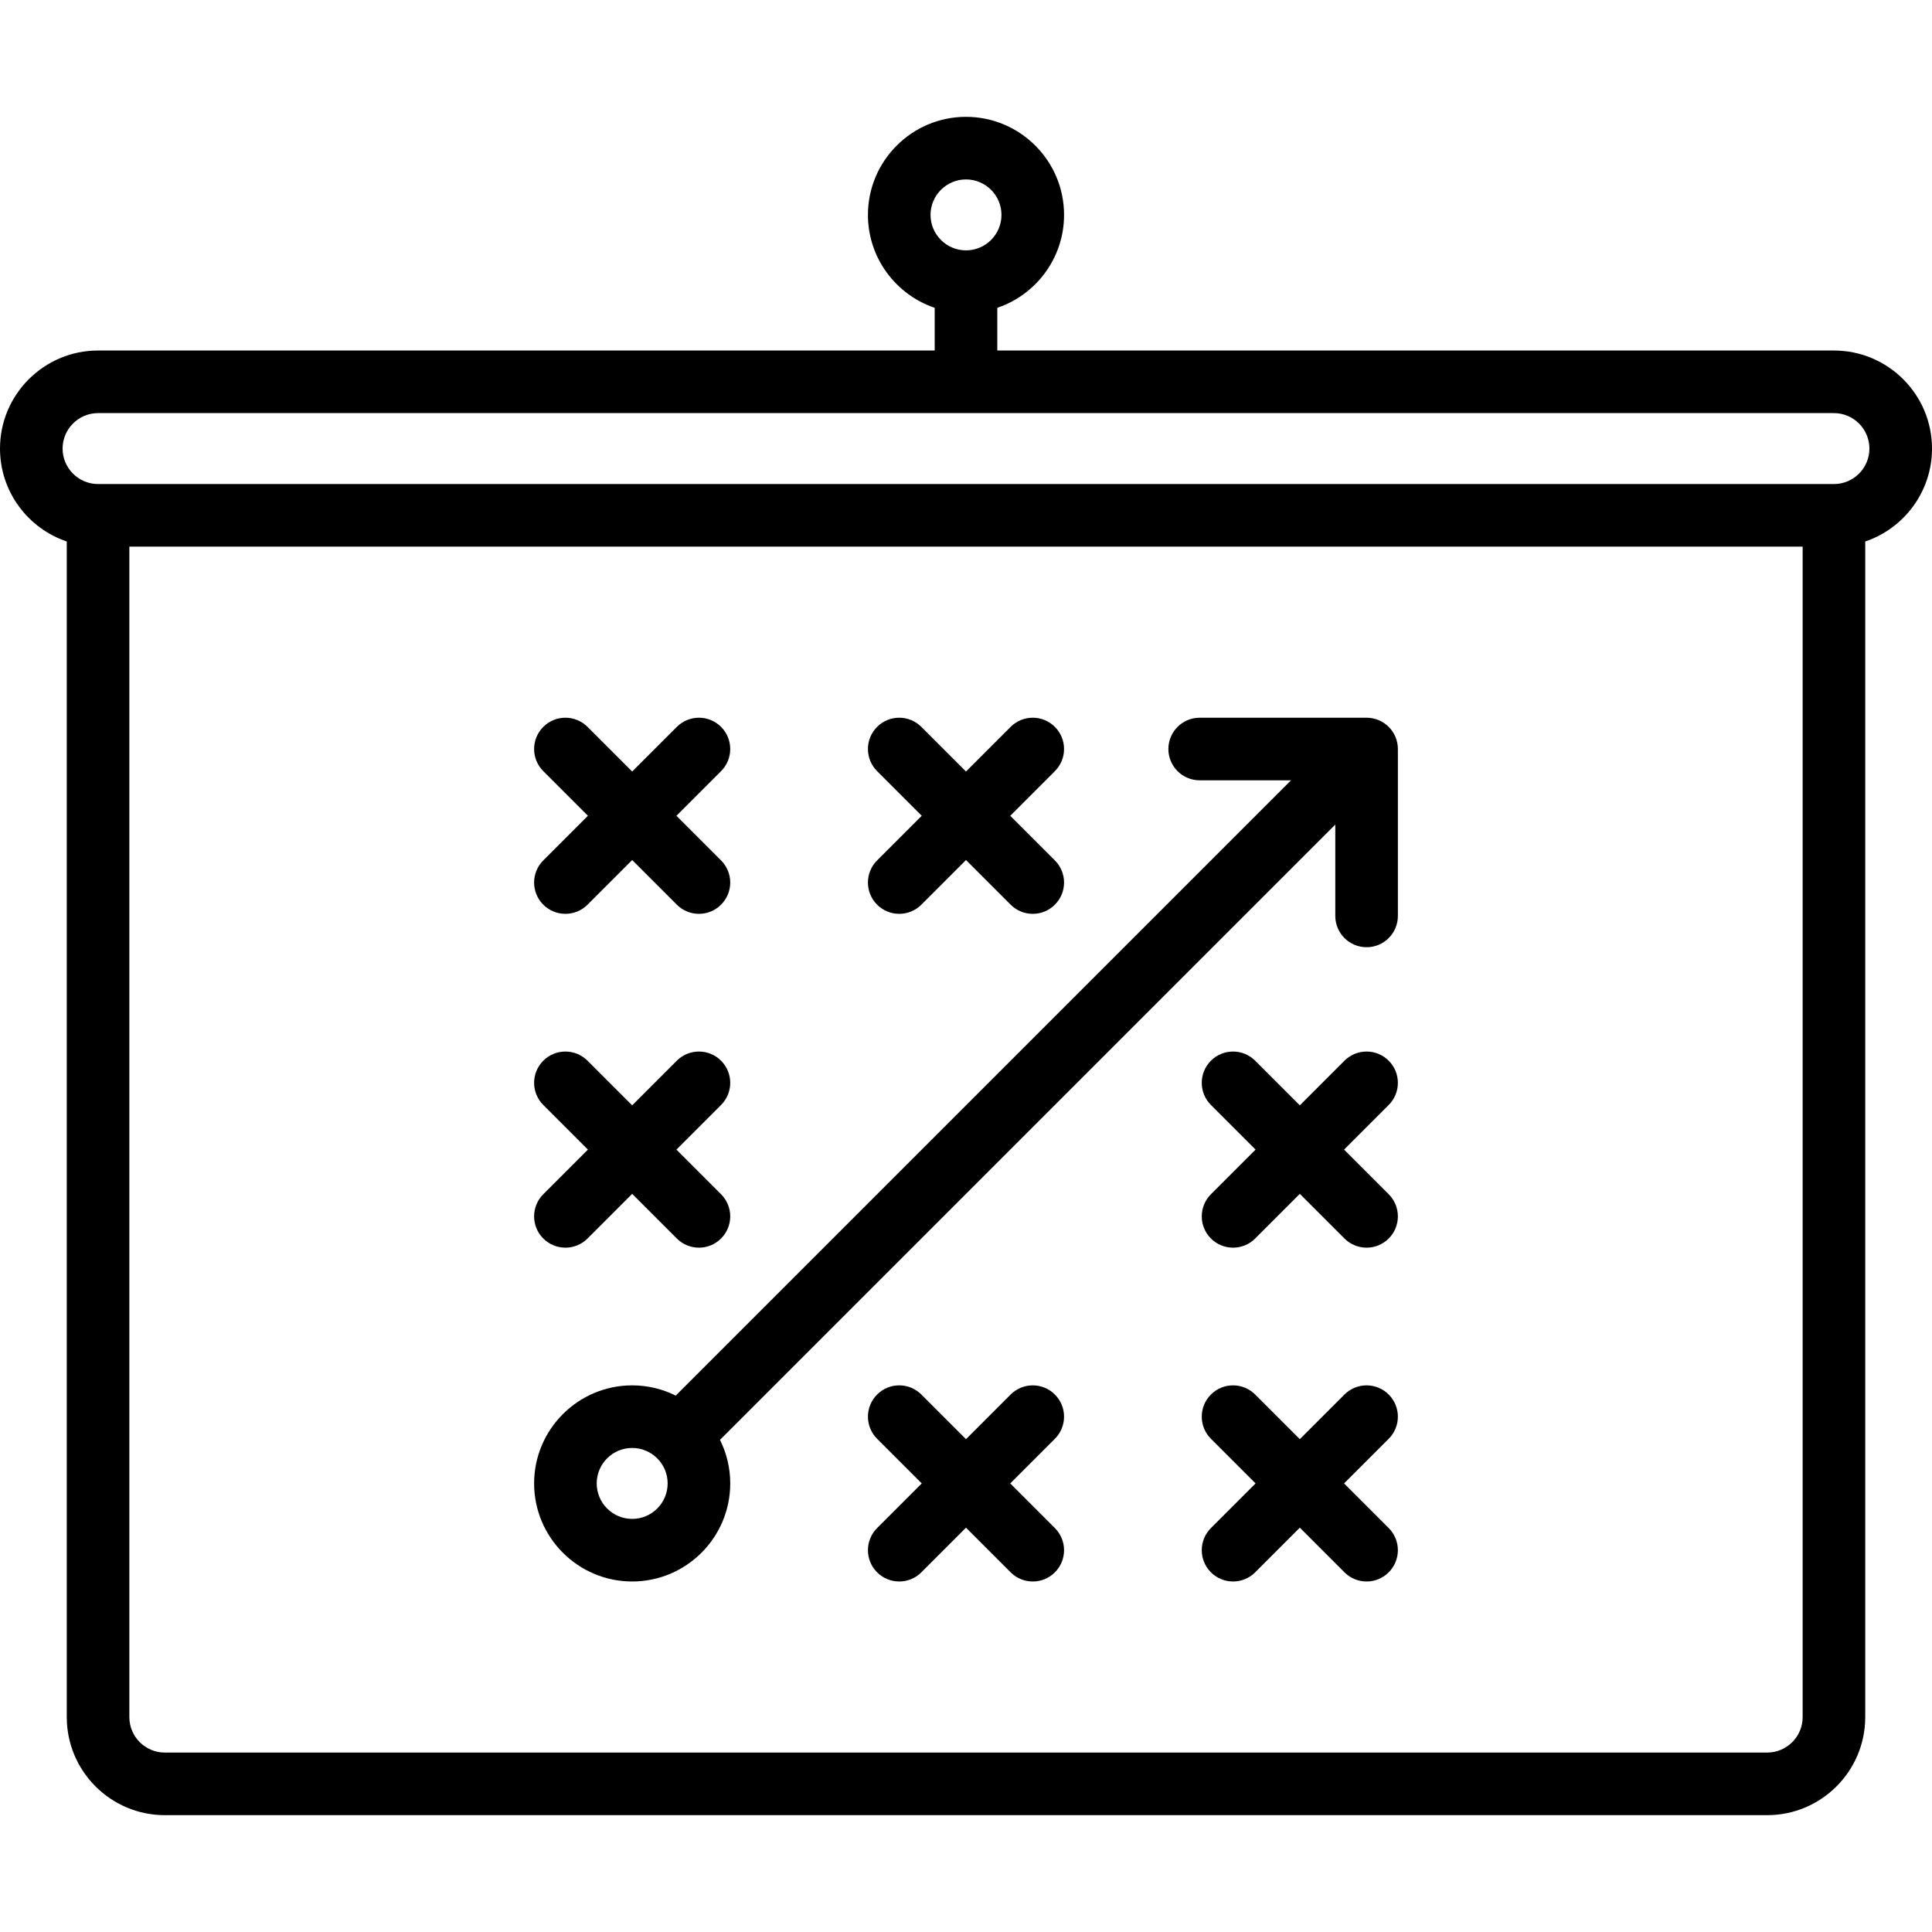 <?xml version='1.0' encoding='iso-8859-1'?>
<svg version="1.1" xmlns="http://www.w3.org/2000/svg" viewBox="0 0 463 463" xmlns:xlink="http://www.w3.org/1999/xlink" enable-background="new 0 0 463 463">
  <g>
    <g>
      <path d="m463,107.5c0-12.958-10.542-23.5-23.5-23.5h-200.5v-10.234c9.29-3.138 16-11.93 16-22.266 0-12.958-10.542-23.5-23.5-23.5s-23.5,10.542-23.5,23.5c0,10.336 6.71,19.128 16,22.266v10.234h-200.5c-12.958,0-23.5,10.542-23.5,23.5 0,10.336 6.71,19.128 16,22.266v281.734c0,12.958 10.542,23.5 23.5,23.5h384c12.958,0 23.5-10.542 23.5-23.5v-281.734c9.29-3.138 16-11.93 16-22.266zm-231.5-64.5c4.687,0 8.5,3.813 8.5,8.5s-3.813,8.5-8.5,8.5-8.5-3.813-8.5-8.5 3.813-8.5 8.5-8.5zm192,377h-384c-4.687,0-8.5-3.813-8.5-8.5v-280.5h401v280.5c0,4.687-3.813,8.5-8.5,8.5zm16-304h-416c-4.687,0-8.5-3.813-8.5-8.5s3.813-8.5 8.5-8.5h416c4.687,0 8.5,3.813 8.5,8.5s-3.813,8.5-8.5,8.5z"/>
      <path d="m172.803,344.803l147.197-147.197v21.894c0,4.142 3.358,7.5 7.5,7.5s7.5-3.358 7.5-7.5v-40c0-4.142-3.358-7.5-7.5-7.5h-40c-4.142,0-7.5,3.358-7.5,7.5s3.358,7.5 7.5,7.5h21.894l-147.197,147.197c-0.086,0.085-0.16,0.178-0.241,0.266-3.151-1.573-6.701-2.463-10.456-2.463-12.958,0-23.5,10.542-23.5,23.5s10.542,23.5 23.5,23.5 23.5-10.542 23.5-23.5c0-3.755-0.89-7.305-2.463-10.456 0.089-0.081 0.181-0.155 0.266-0.241zm-21.303,19.197c-4.687,0-8.5-3.813-8.5-8.5s3.813-8.5 8.5-8.5 8.5,3.813 8.5,8.5-3.813,8.5-8.5,8.5z"/>
      <path d="m130.197,216.803c1.464,1.464 3.384,2.197 5.303,2.197s3.839-0.732 5.303-2.197l10.697-10.697 10.697,10.697c1.464,1.464 3.384,2.197 5.303,2.197s3.839-0.732 5.303-2.197c2.929-2.929 2.929-7.678 0-10.606l-10.697-10.697 10.697-10.697c2.929-2.929 2.929-7.678 0-10.606-2.929-2.929-7.678-2.929-10.606,0l-10.697,10.697-10.697-10.697c-2.929-2.929-7.678-2.929-10.606,0-2.929,2.929-2.929,7.678 0,10.606l10.697,10.697-10.697,10.697c-2.929,2.928-2.929,7.678 0,10.606z"/>
      <path d="m210.197,216.803c1.464,1.464 3.384,2.197 5.303,2.197s3.839-0.732 5.303-2.197l10.697-10.697 10.697,10.697c1.464,1.464 3.384,2.197 5.303,2.197s3.839-0.732 5.303-2.197c2.929-2.929 2.929-7.678 0-10.606l-10.697-10.697 10.697-10.697c2.929-2.929 2.929-7.678 0-10.606-2.929-2.929-7.678-2.929-10.606,0l-10.697,10.697-10.697-10.697c-2.929-2.929-7.678-2.929-10.606,0-2.929,2.929-2.929,7.678 0,10.606l10.697,10.697-10.697,10.697c-2.929,2.928-2.929,7.678 0,10.606z"/>
      <path d="m130.197,296.803c1.464,1.464 3.384,2.197 5.303,2.197s3.839-0.732 5.303-2.197l10.697-10.697 10.697,10.697c1.464,1.464 3.384,2.197 5.303,2.197s3.839-0.732 5.303-2.197c2.929-2.929 2.929-7.678 0-10.606l-10.697-10.697 10.697-10.697c2.929-2.929 2.929-7.678 0-10.606-2.929-2.929-7.678-2.929-10.606,0l-10.697,10.697-10.697-10.697c-2.929-2.929-7.678-2.929-10.606,0-2.929,2.929-2.929,7.678 0,10.606l10.697,10.697-10.697,10.697c-2.929,2.928-2.929,7.678 0,10.606z"/>
      <path d="m332.803,334.197c-2.929-2.929-7.678-2.929-10.606,0l-10.697,10.697-10.697-10.697c-2.929-2.929-7.678-2.929-10.606,0-2.929,2.929-2.929,7.678 0,10.606l10.697,10.697-10.697,10.697c-2.929,2.929-2.929,7.678 0,10.606 1.464,1.464 3.384,2.197 5.303,2.197s3.839-0.732 5.303-2.197l10.697-10.697 10.697,10.697c1.464,1.464 3.384,2.197 5.303,2.197s3.839-0.732 5.303-2.197c2.929-2.929 2.929-7.678 0-10.606l-10.697-10.697 10.697-10.697c2.929-2.928 2.929-7.678 0-10.606z"/>
      <path d="m252.803,334.197c-2.929-2.929-7.678-2.929-10.606,0l-10.697,10.697-10.697-10.697c-2.929-2.929-7.678-2.929-10.606,0-2.929,2.929-2.929,7.678 0,10.606l10.697,10.697-10.697,10.697c-2.929,2.929-2.929,7.678 0,10.606 1.464,1.464 3.384,2.197 5.303,2.197s3.839-0.732 5.303-2.197l10.697-10.697 10.697,10.697c1.464,1.464 3.384,2.197 5.303,2.197s3.839-0.732 5.303-2.197c2.929-2.929 2.929-7.678 0-10.606l-10.697-10.697 10.697-10.697c2.929-2.928 2.929-7.678 0-10.606z"/>
      <path d="m332.803,254.197c-2.929-2.929-7.678-2.929-10.606,0l-10.697,10.697-10.697-10.697c-2.929-2.929-7.678-2.929-10.606,0-2.929,2.929-2.929,7.678 0,10.606l10.697,10.697-10.697,10.697c-2.929,2.929-2.929,7.678 0,10.606 1.464,1.464 3.384,2.197 5.303,2.197s3.839-0.732 5.303-2.197l10.697-10.697 10.697,10.697c1.464,1.464 3.384,2.197 5.303,2.197s3.839-0.732 5.303-2.197c2.929-2.929 2.929-7.678 0-10.606l-10.697-10.697 10.697-10.697c2.929-2.928 2.929-7.678 0-10.606z"/>
    </g>
  </g>
</svg>
